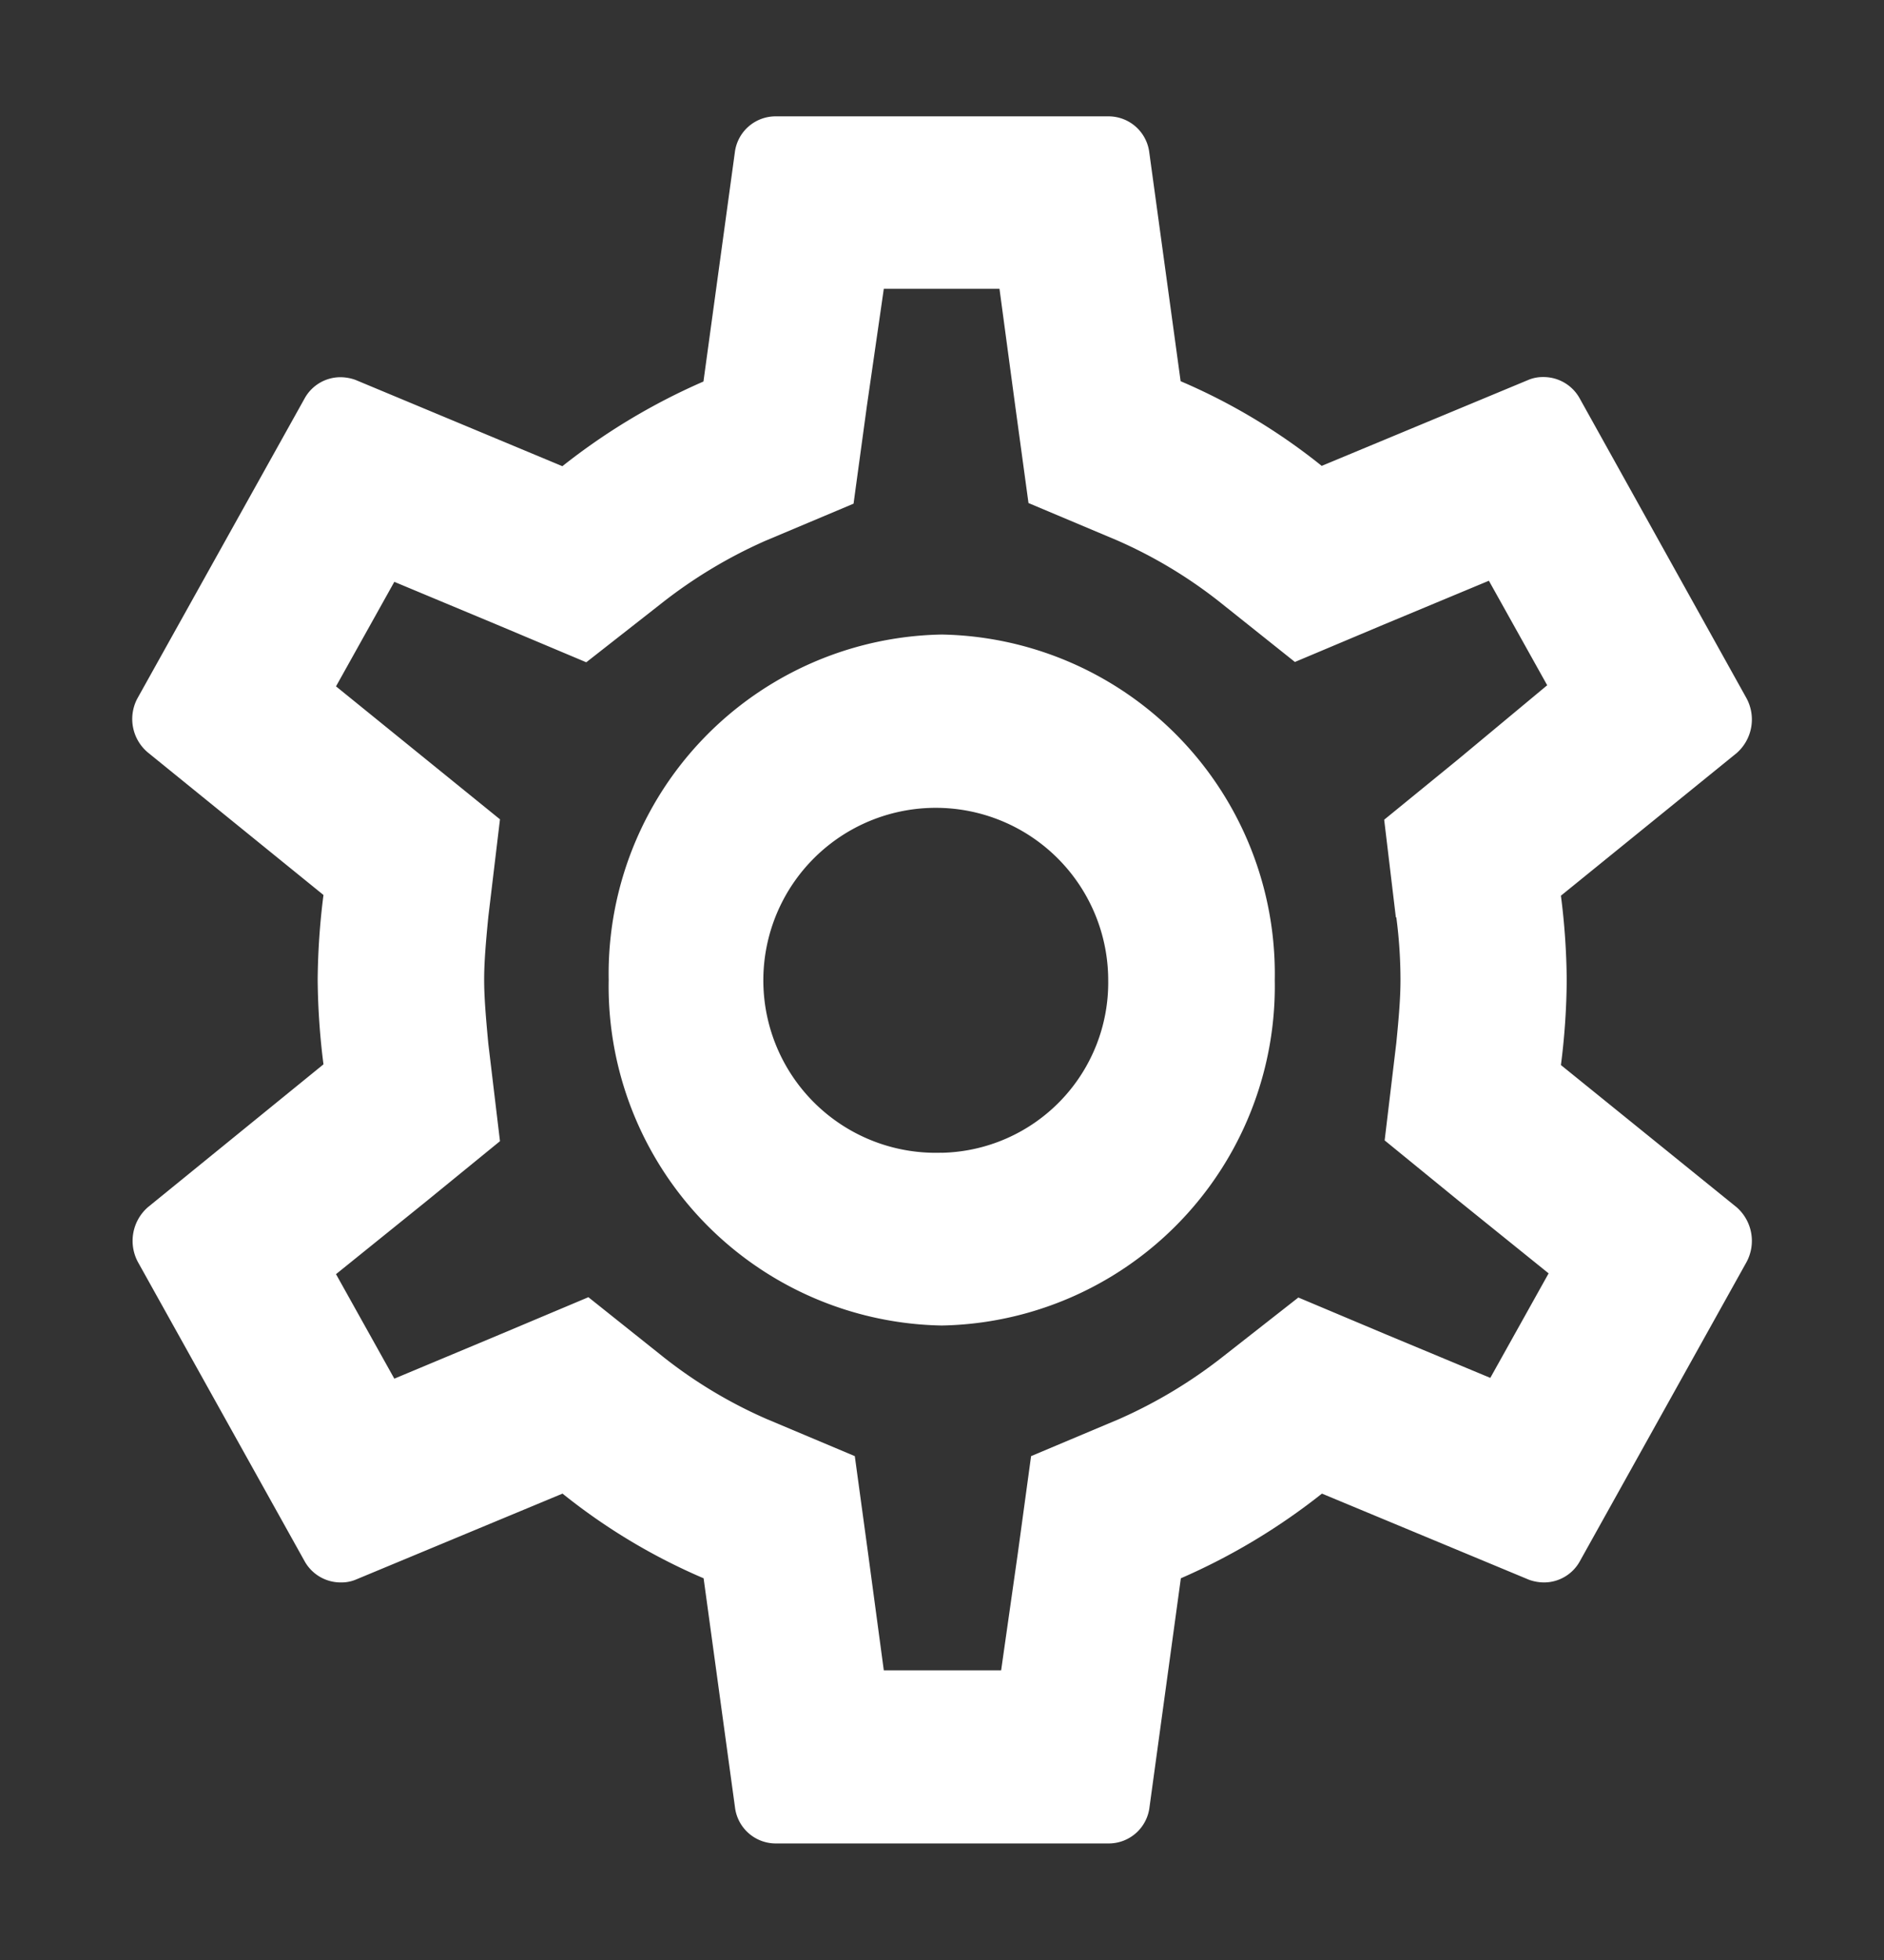 <svg xmlns="http://www.w3.org/2000/svg" width="24.037" height="25" viewBox="0 0 24.037 25">
  <rect x="0" y="0" width="24.037" height="25" fill="#333333" stroke="none"/>
  <g id="Group_951" data-name="Group 951" transform="translate(-30.737 -380.838)">
    <g id="settings_black_24dp" transform="translate(30.737 380.838)">
      <path id="Path_168" data-name="Path 168" d="M0,0H24.037V25H0Z" fill="none"/>
      <path id="Path_169" data-name="Path 169" d="M20.5,14.1a8.9,8.9,0,0,0,.074-1.08,8.9,8.9,0,0,0-.074-1.08l2.241-1.818a.57.57,0,0,0,.127-.7L20.741,5.6a.527.527,0,0,0-.467-.275.48.48,0,0,0-.181.033l-2.645,1.1a7.7,7.7,0,0,0-1.8-1.08l-.4-2.919A.524.524,0,0,0,14.729,2H10.48a.524.524,0,0,0-.52.463l-.4,2.919a8.1,8.1,0,0,0-1.8,1.08L5.117,5.36a.582.582,0,0,0-.191-.033.523.523,0,0,0-.457.275L2.344,9.413a.557.557,0,0,0,.127.7l2.241,1.818a9.055,9.055,0,0,0-.074,1.08,9.054,9.054,0,0,0,.074,1.08L2.472,15.913a.57.57,0,0,0-.127.7l2.124,3.811a.527.527,0,0,0,.467.275.48.48,0,0,0,.181-.033l2.645-1.1a7.7,7.7,0,0,0,1.8,1.08l.4,2.919a.524.524,0,0,0,.52.463h4.249a.524.524,0,0,0,.52-.463l.4-2.919a8.1,8.1,0,0,0,1.8-1.08l2.645,1.1a.582.582,0,0,0,.191.033.523.523,0,0,0,.457-.275l2.124-3.811a.57.57,0,0,0-.127-.7Zm-2.1-1.884a6.1,6.1,0,0,1,.053.8c0,.231-.021.474-.053.8l-.149,1.245.945.771,1.147.925-.744,1.333-1.349-.562-1.1-.463-.956.749a6.172,6.172,0,0,1-1.328.8l-1.126.474-.17,1.245-.212,1.487H11.861l-.2-1.487-.17-1.245-1.126-.474a5.977,5.977,0,0,1-1.306-.782l-.967-.771-1.126.474L5.616,18.1l-.744-1.333,1.147-.925.945-.771-.149-1.245c-.032-.341-.053-.595-.053-.815s.021-.474.053-.8l.149-1.245L6.019,10.2,4.872,9.27l.744-1.333L6.965,8.5l1.1.463.956-.749a6.172,6.172,0,0,1,1.328-.8l1.126-.474.17-1.245L11.861,4.2h1.476l.2,1.487.17,1.245,1.126.474a5.977,5.977,0,0,1,1.306.782l.967.771,1.126-.474,1.349-.562.744,1.333L19.19,10.2l-.945.771.149,1.245ZM12.6,8.609a4.328,4.328,0,0,0-4.249,4.406A4.328,4.328,0,0,0,12.6,17.422a4.328,4.328,0,0,0,4.249-4.406A4.328,4.328,0,0,0,12.6,8.609Zm0,6.609a2.2,2.2,0,1,1,2.124-2.2A2.171,2.171,0,0,1,12.6,15.219Z" transform="translate(-0.585 -0.516)" fill="#fff"/>
    </g>
  </g>
</svg>
